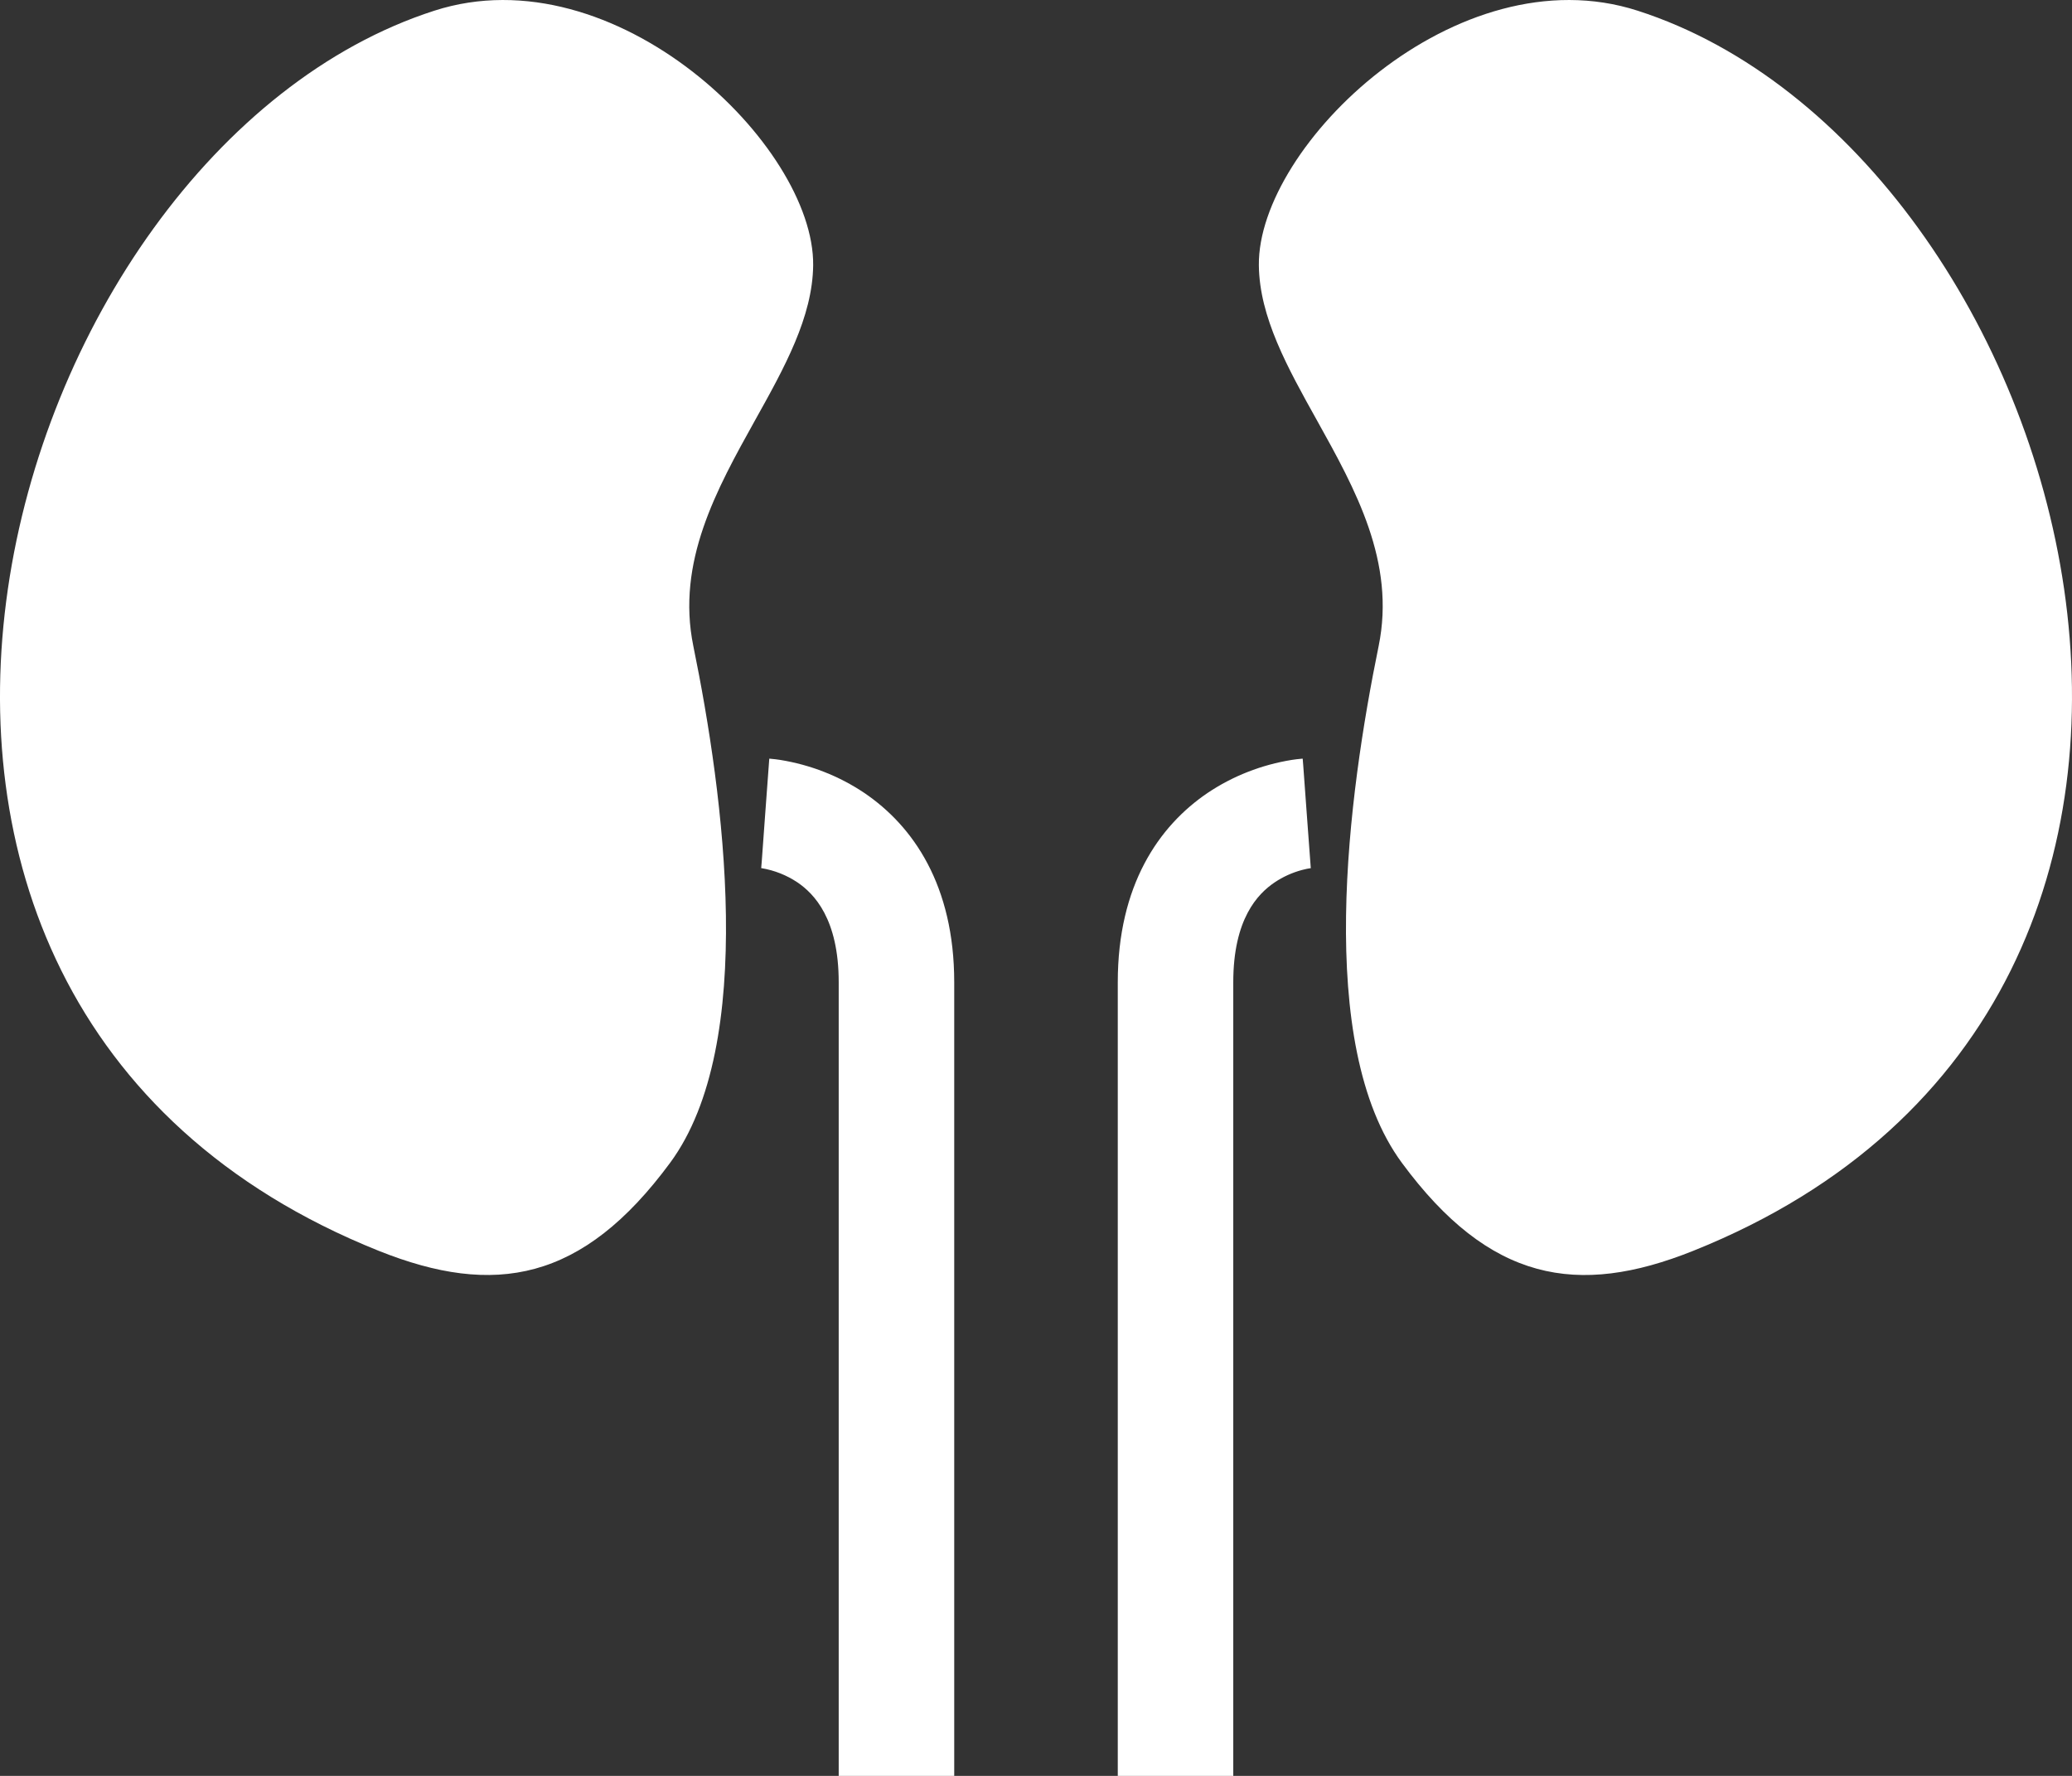 <svg width="77" height="66" viewBox="0 0 77 66" fill="none" xmlns="http://www.w3.org/2000/svg">
<rect x="0" y="0" width="77" height="66" fill="#333333" stroke="none"/>
<path d="M14.071 46.485C-9.246 37.143 -0.045 5.606 16.142 0.397C22.858 -1.765 30.265 5.406 30.219 9.857C30.198 11.782 29.153 13.66 28.062 15.615C26.633 18.184 25.126 20.886 25.766 24.012C26.893 29.517 28.155 38.806 24.903 43.215C21.652 47.625 18.383 48.212 14.071 46.485ZM60.857 0.397C77.044 5.606 86.247 37.143 62.928 46.485C58.616 48.214 55.347 47.625 52.096 43.215C48.844 38.806 50.106 29.517 51.233 24.012C51.873 20.886 50.366 18.182 48.937 15.615C47.846 13.66 46.801 11.782 46.782 9.857C46.735 5.406 54.143 -1.765 60.857 0.397ZM48.561 30.229L48.711 32.261H48.737L48.743 32.259C48.622 32.276 48.501 32.301 48.383 32.333C48.02 32.431 47.676 32.586 47.368 32.794C46.745 33.214 45.831 34.147 45.831 36.505V66H41.539V36.505C41.539 32.904 43.062 30.7 44.876 29.47C45.81 28.842 46.881 28.422 48.01 28.241C48.123 28.223 48.238 28.21 48.353 28.2L48.387 28.196H48.411C48.411 28.194 48.415 28.194 48.561 30.229ZM28.438 30.229C28.292 32.261 28.29 32.261 28.288 32.261H28.262L28.256 32.259L28.307 32.266C28.784 32.347 29.235 32.527 29.631 32.791C30.254 33.214 31.168 34.147 31.168 36.505V66H35.461V36.505C35.461 32.904 33.937 30.7 32.121 29.47C31.187 28.842 30.116 28.422 28.987 28.241C28.873 28.223 28.759 28.21 28.644 28.2L28.612 28.196H28.588C28.588 28.194 28.586 28.194 28.438 30.229Z" fill="white"/>
</svg>